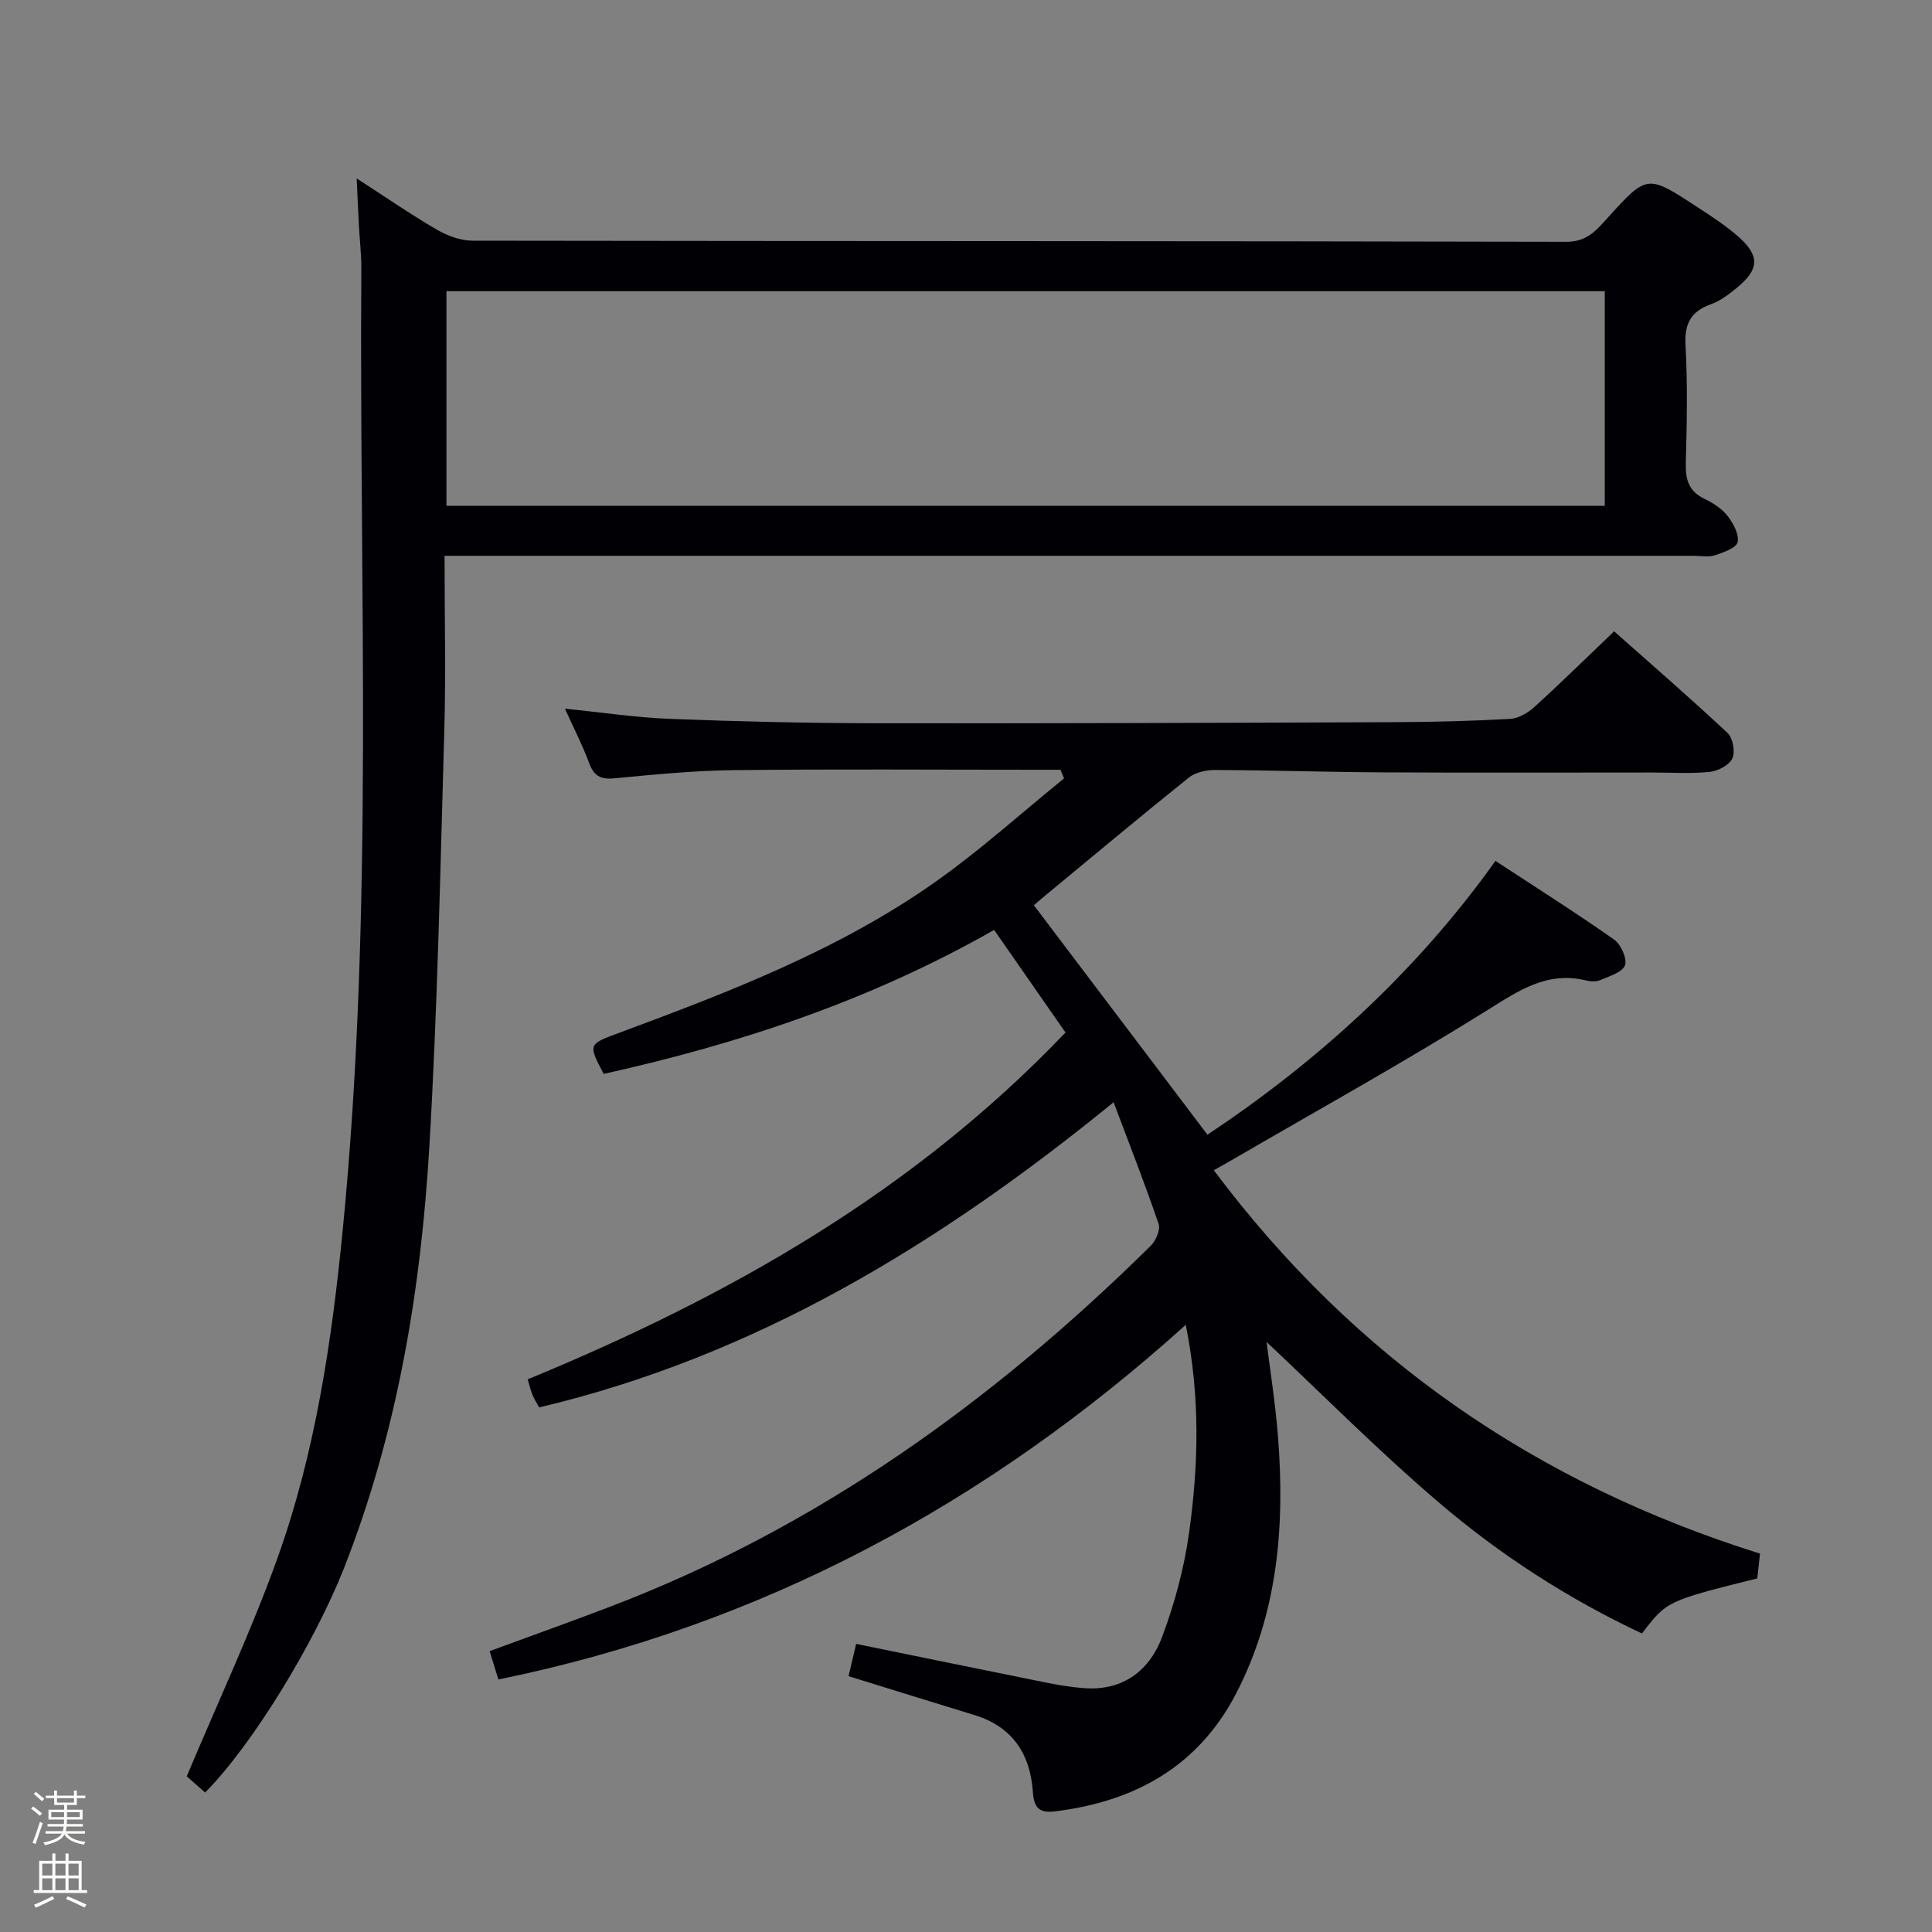 <svg enable-background="new 0 0 400 400" viewBox="0 0 400 400" xmlns="http://www.w3.org/2000/svg"><rect x="0" y="0" width="400" height="400" fill="#808080" stroke="none"/><path d="m6.44 374.46.42-.45c.65.47 1.27.95 1.85 1.44l-.45.49c-.65-.56-1.25-1.06-1.82-1.48m.93 7.33-.63-.26c.55-1.36 1.05-2.8 1.52-4.33.19.1.38.19.59.27-.46 1.29-.95 2.73-1.48 4.32m-.38-10.38.44-.42c.43.34 1.01.82 1.74 1.44l-.49.49c-.53-.51-1.09-1.01-1.69-1.51m2.5.35h1.72v-1.04h.59v1.04h3.52v-1.04h.59v1.04h1.75v.53h-1.75v1.42h-2.03v.97h3.22v2.03h-3.24c0 .35-.01.66-.03.93h3.32v.53h-3.37c-.03.27-.08.58-.15.94h3.96v.53h-3.71c.67.92 1.93 1.48 3.79 1.68-.13.24-.23.44-.29.59-2.13-.38-3.48-1.08-4.04-2.12-.43.97-1.77 1.72-4.03 2.23-.09-.19-.2-.37-.33-.55 2.1-.42 3.37-1.03 3.81-1.83h-3.36v-.53h3.58c.08-.29.13-.61.16-.94h-3.33v-.53h3.39c.02-.27.04-.58.04-.93h-3.23v-2.03h3.25v-.97h-2.07v-1.42h-1.73zm1.12 3.44v1h2.65c.01-.3.02-.44.01-.4v-.25-.35zm1.19-2h3.52v-.91h-3.52zm4.71 2h-2.63v.59c0 .15-.01.28-.01.4h2.64z" fill="#fcfbfa"/><path d="m13.56 383.74h.63v1.52h2.72v6.07h1.13v.6h-11.06v-.6h1.13v-6.07h2.73v-1.52h.63v1.52h2.1v-1.52zm-2.69 8.83.38.56c-1.24.63-2.53 1.25-3.85 1.85-.1-.21-.21-.42-.34-.63 1.36-.55 2.63-1.15 3.81-1.78m-2.13-4.27h2.1v-2.45h-2.1zm0 3.04h2.1v-2.46h-2.1zm2.72-3.04h2.1v-2.45h-2.1zm0 3.04h2.1v-2.46h-2.1zm6.07 3.6c-1.41-.71-2.7-1.3-3.86-1.78l.35-.56c1.45.62 2.75 1.19 3.88 1.72zm-1.25-9.09h-2.1v2.45h2.1zm-2.09 5.49h2.1v-2.46h-2.1z" fill="#fcfbfa"/><g fill="#010105"><path d="m364.39 321.66c-.22 2.01-.39 3.62-.56 5.13-18.74 4.68-18.74 4.68-23.88 11.4-15.18-7.11-29.28-16.21-42.02-27.09-12.73-10.87-24.55-22.8-35.7-33.26.63 5.15 1.81 12.45 2.38 19.79 1.42 18.31-.04 36.25-8.64 52.9-7.85 15.2-21.04 22.48-37.59 24.5-3.2.39-4.32-.75-4.54-4.06-.53-7.81-4.23-13.49-12.1-15.89-8.55-2.6-17.07-5.27-26.06-8.05.51-2.15 1.03-4.34 1.58-6.68 13.32 2.72 26.29 5.39 39.27 8 2.6.52 5.24.96 7.88 1.16 7.3.57 13.3-2.86 16.23-10.7 2.59-6.93 4.55-14.25 5.56-21.57 1.92-13.86 2.34-27.82-.7-42.95-41.11 37.05-87.79 62.28-142.31 73.43-.47-1.52-1.07-3.46-1.82-5.87 8.44-3.11 16.66-6.04 24.82-9.15 43.05-16.39 79.52-42.66 112.06-74.78 1.06-1.04 2.04-3.3 1.63-4.51-2.76-8.12-5.9-16.11-9.32-25.2-36.1 29.42-74.15 52.57-118.93 63.18-.45-.83-.99-1.65-1.36-2.54-.38-.9-.59-1.87-1.02-3.27 41.29-17.02 79.59-38.54 111.35-71.81-4.91-7.05-9.71-13.96-14.78-21.24-25.67 14.63-52.79 23.58-80.84 29.81-3.22-6.17-3.2-6.13 3.09-8.46 22.78-8.45 45.5-17.14 65.51-31.24 9.32-6.57 17.84-14.28 26.72-21.48-.25-.6-.49-1.2-.74-1.79-1.7 0-3.41 0-5.11 0-20.83 0-41.66-.16-62.49.08-8.29.09-16.59.92-24.86 1.7-2.84.27-4.18-.59-5.14-3.21-1.31-3.55-3.06-6.94-4.99-11.21 7.82.78 14.82 1.84 21.86 2.11 13.96.54 27.94.87 41.92.9 35.82.05 71.65-.08 107.47-.22 8.15-.03 16.3-.23 24.44-.68 1.73-.09 3.69-1.26 5.03-2.48 5.42-4.92 10.65-10.07 16.5-15.65 7.53 6.68 15.64 13.71 23.47 21.03 1.11 1.04 1.64 3.92 1 5.29-.64 1.39-2.98 2.61-4.69 2.78-3.96.4-7.99.13-11.98.13-18.5 0-36.99.07-55.49-.03-11.65-.06-23.3-.44-34.94-.49-1.84-.01-4.08.48-5.45 1.59-10.25 8.22-20.33 16.66-30.46 25.03-.74.62-1.46 1.26-1.6 1.38 12 15.86 23.79 31.45 35.94 47.51 22.38-14.91 42.92-33.28 59.63-56.69 8.34 5.47 16.58 10.68 24.55 16.28 1.42 1 2.77 3.98 2.26 5.34-.55 1.47-3.25 2.25-5.14 3.07-.85.37-2.02.28-2.97.05-8.05-1.93-13.89 2.12-20.4 6.18-17.32 10.82-35.2 20.73-52.86 31-.97.56-1.95 1.11-3.75 2.13 29.17 38.97 66.79 64.84 113.08 79.37z"/><path d="m42.47 371.12c-1.69-1.48-3.16-2.78-3.81-3.35 6.48-15.44 13.35-30.03 18.77-45.13 7.89-21.99 11.27-45.01 13.55-68.21 6.48-66.14 3.37-132.47 3.83-198.73.02-2.99-.34-5.98-.5-8.97-.16-2.94-.28-5.88-.46-9.79 6.05 3.91 11.21 7.47 16.6 10.61 2.17 1.26 4.86 2.27 7.32 2.28 75.5.12 151 .05 226.5.23 4.3.01 6.22-2.36 8.52-4.9 8.21-9.05 8.22-9.09 18.46-2.39 3.06 2 6.18 4 8.88 6.43 4.23 3.82 4.03 6.61-.4 10.27-1.66 1.37-3.45 2.78-5.43 3.49-4.18 1.5-5.58 3.99-5.33 8.51.45 8.14.27 16.33.06 24.49-.08 3.32.6 5.73 3.79 7.28 1.77.86 3.61 2.01 4.8 3.52 1.2 1.52 2.47 3.82 2.14 5.46-.24 1.21-2.93 2.17-4.69 2.74-1.36.44-2.97.11-4.47.11-84 0-168 0-252 0-1.95 0-3.9 0-6.56 0 0 12.52.29 24.48-.06 36.42-.82 28.61-1.4 57.24-3.08 85.8-1.76 29.92-6.65 59.35-17.72 87.48-6.08 15.37-18.87 36.43-28.71 46.35zm49.96-266.39h239.82c0-14.93 0-29.66 0-44.44-80.07 0-159.83 0-239.82 0z"/></g></svg>